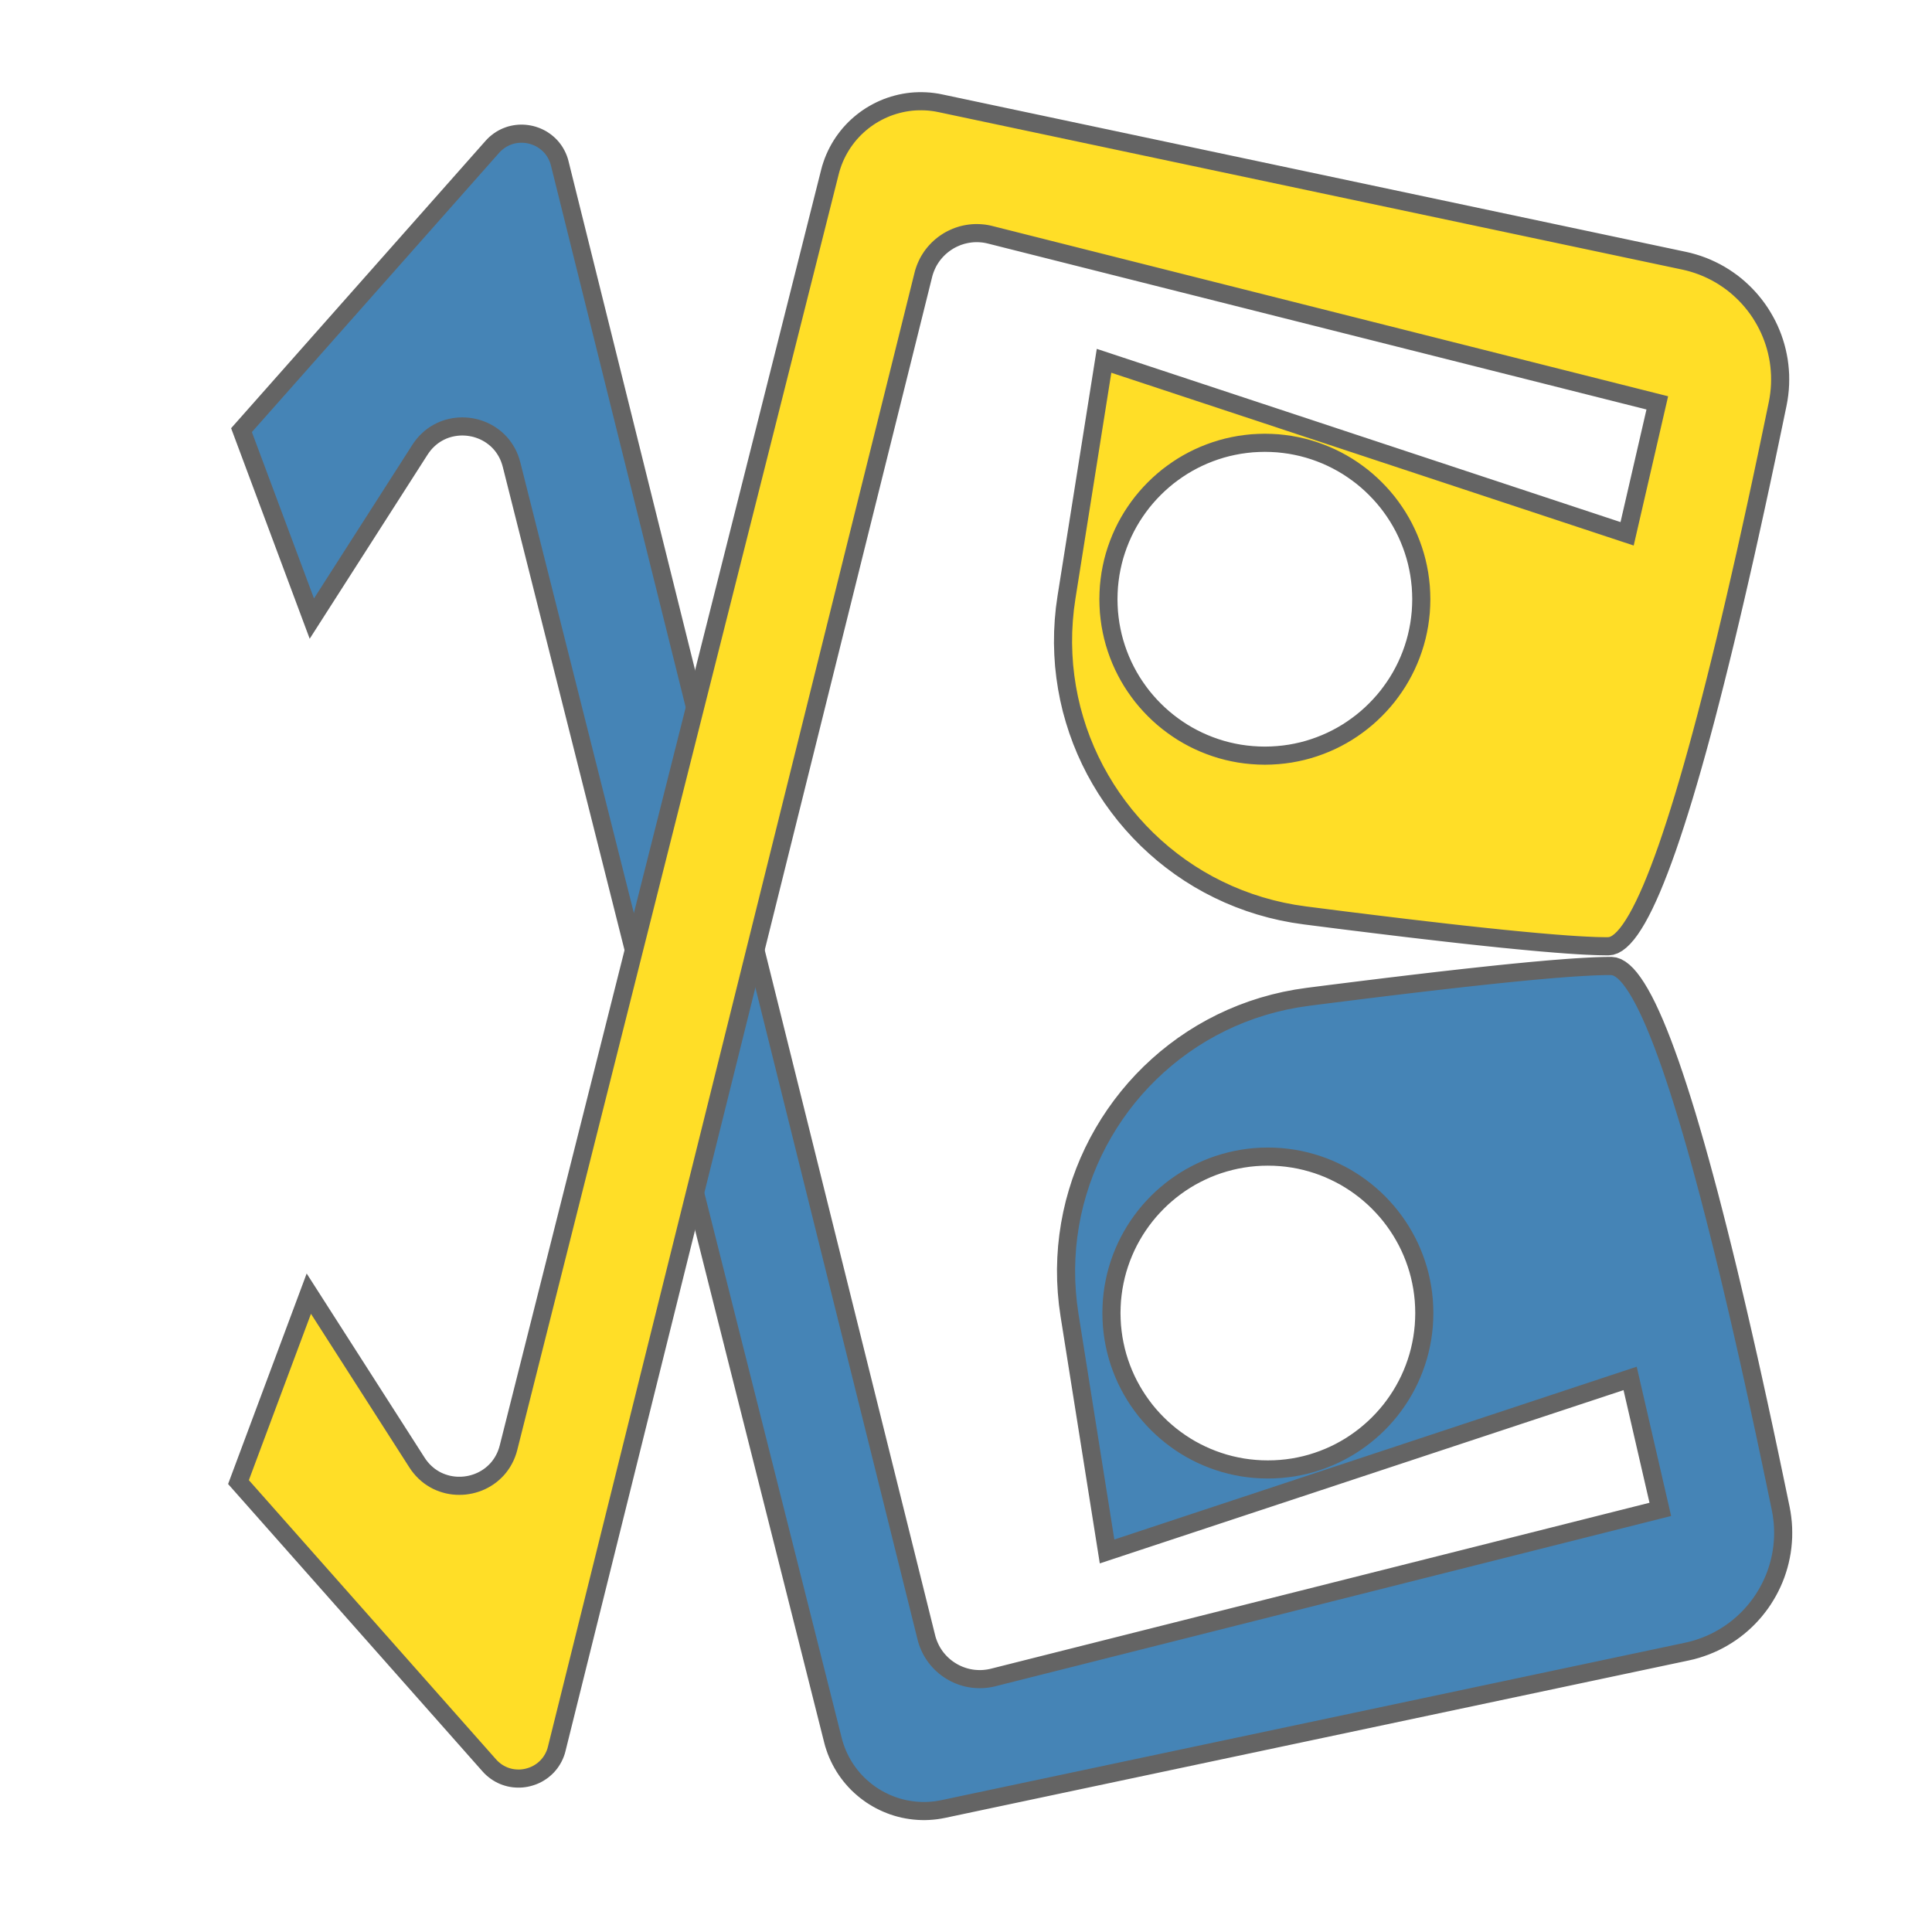 <?xml version="1.0" encoding="UTF-8" standalone="no"?>
<!DOCTYPE svg PUBLIC "-//W3C//DTD SVG 1.1//EN" "http://www.w3.org/Graphics/SVG/1.1/DTD/svg11.dtd">
<svg version="1.1" xmlns="http://www.w3.org/2000/svg" xmlns:xlink="http://www.w3.org/1999/xlink" preserveAspectRatio="xMidYMid meet" viewBox="0 0 640 640" width="640" height="640"><defs><path d="M173.89 44.33L174.57 44.41L175.24 44.52L175.9 44.66L176.56 44.84L177.21 45.06L177.84 45.3L178.47 45.58L179.08 45.89L179.67 46.23L180.24 46.61L180.8 47.01L181.33 47.45L181.85 47.91L182.34 48.41L182.8 48.93L183.24 49.49L183.65 50.07L184.03 50.69L184.38 51.33L184.7 52L184.98 52.69L185.23 53.41L185.43 54.16L306.86 542.39L307.05 543.12L307.28 543.83L307.53 544.53L307.81 545.21L308.11 545.87L308.43 546.52L308.78 547.16L309.16 547.77L309.55 548.37L309.97 548.95L310.41 549.51L310.87 550.05L311.35 550.57L311.84 551.07L312.36 551.55L312.89 552.01L313.44 552.45L314.01 552.87L314.59 553.26L315.18 553.63L315.79 553.98L316.41 554.31L317.05 554.61L317.69 554.89L318.35 555.14L319.02 555.37L319.69 555.57L320.38 555.75L321.07 555.9L321.77 556.02L322.48 556.12L323.19 556.18L323.91 556.22L324.63 556.24L325.36 556.22L326.09 556.17L326.82 556.09L327.55 555.99L328.29 555.85L329.02 555.68L550 500L540 456.62L366.73 513.94L354.29 435.62L353.76 431.79L353.4 427.98L353.19 424.19L353.14 420.42L353.25 416.68L353.5 412.97L353.91 409.3L354.46 405.66L355.15 402.06L355.98 398.51L356.96 395.01L358.06 391.55L359.3 388.16L360.67 384.82L362.17 381.54L363.79 378.33L365.54 375.19L367.4 372.12L369.38 369.13L371.48 366.21L373.68 363.39L376 360.64L378.42 357.99L380.94 355.44L383.57 352.98L386.29 350.62L389.11 348.37L392.02 346.22L395.02 344.19L398.11 342.27L401.29 340.47L404.55 338.79L407.88 337.24L411.3 335.82L414.79 334.53L418.35 333.38L421.98 332.37L425.67 331.5L429.43 330.78L433.25 330.21L437.25 329.7L441.17 329.2L445.01 328.72L448.78 328.25L452.47 327.79L456.08 327.35L459.62 326.91L463.09 326.5L466.47 326.09L469.78 325.7L473.02 325.32L476.18 324.95L479.26 324.6L482.27 324.26L485.2 323.93L488.06 323.62L490.84 323.32L493.54 323.03L496.17 322.75L498.72 322.49L501.19 322.24L503.59 322.01L505.92 321.78L508.16 321.57L510.34 321.38L512.43 321.19L514.45 321.02L516.39 320.87L518.26 320.72L520.05 320.59L521.77 320.47L523.41 320.37L524.97 320.28L526.46 320.2L527.87 320.13L529.21 320.08L530.47 320.04L531.65 320.01L532.76 320L533.79 320L534.76 320.12L535.75 320.46L536.76 321.03L537.79 321.82L538.85 322.83L539.93 324.07L541.03 325.54L542.15 327.22L543.3 329.14L544.47 331.27L545.66 333.63L546.87 336.22L548.11 339.03L549.36 342.06L550.64 345.32L551.94 348.8L553.27 352.51L554.61 356.44L555.98 360.59L557.37 364.97L558.79 369.57L560.22 374.4L561.68 379.45L563.16 384.73L564.66 390.23L566.19 395.95L567.73 401.9L569.3 408.07L570.89 414.47L572.51 421.09L574.14 427.94L575.8 435.01L577.48 442.3L579.19 449.82L580.91 457.56L582.66 465.53L584.43 473.72L586.22 482.14L588.03 490.78L589.87 499.64L590.17 501.26L590.4 502.89L590.57 504.5L590.67 506.11L590.7 507.72L590.68 509.31L590.58 510.89L590.43 512.46L590.22 514.02L589.94 515.56L589.61 517.08L589.22 518.59L588.77 520.07L588.27 521.54L587.71 522.98L587.1 524.39L586.43 525.78L585.71 527.15L584.94 528.48L584.13 529.78L583.26 531.06L582.34 532.29L581.38 533.5L580.37 534.66L579.32 535.79L578.22 536.88L577.08 537.93L575.9 538.93L574.68 539.89L573.41 540.81L572.11 541.67L570.77 542.49L569.39 543.26L567.98 543.98L566.53 544.64L565.05 545.25L563.53 545.8L561.99 546.3L560.41 546.74L558.8 547.11L312.51 599.25L311.29 599.48L310.06 599.67L308.84 599.8L307.63 599.89L306.41 599.93L305.21 599.92L304.01 599.86L302.82 599.76L301.64 599.61L300.47 599.42L299.31 599.19L298.17 598.91L297.04 598.59L295.92 598.23L294.82 597.82L293.74 597.38L292.68 596.89L291.63 596.37L290.61 595.81L289.61 595.21L288.63 594.58L287.68 593.9L286.75 593.2L285.85 592.45L284.97 591.68L284.12 590.87L283.31 590.03L282.52 589.15L281.77 588.25L281.05 587.31L280.36 586.34L279.71 585.35L279.1 584.32L278.52 583.27L277.98 582.19L277.48 581.09L277.02 579.96L276.61 578.8L276.23 577.62L275.91 576.42L169.46 153.92L169.16 152.88L168.81 151.87L168.41 150.91L167.95 149.99L167.45 149.12L166.9 148.29L166.32 147.5L165.69 146.76L165.02 146.06L164.32 145.41L163.59 144.81L162.82 144.25L162.03 143.73L161.21 143.27L160.37 142.85L159.51 142.48L158.63 142.16L157.74 141.88L156.83 141.66L155.91 141.49L154.99 141.36L154.06 141.29L153.12 141.26L152.19 141.29L151.25 141.37L150.32 141.5L149.4 141.68L148.49 141.91L147.58 142.2L146.69 142.54L145.82 142.94L144.97 143.39L144.14 143.89L143.33 144.45L142.55 145.06L141.8 145.74L141.07 146.46L140.39 147.24L139.73 148.09L139.12 148.98L103.3 204.92L80 142.49L163.06 48.68L163.59 48.11L164.14 47.58L164.72 47.1L165.31 46.65L165.91 46.24L166.53 45.88L167.17 45.55L167.81 45.26L168.47 45.01L169.13 44.79L169.8 44.62L170.48 44.48L171.16 44.38L171.84 44.31L172.52 44.28L173.21 44.29L173.89 44.33ZM415.75 383.31L413.66 383.52L411.6 383.82L409.56 384.19L407.55 384.65L405.58 385.18L403.63 385.78L401.72 386.46L399.84 387.21L398 388.04L396.2 388.93L394.43 389.88L392.71 390.91L391.04 391.99L389.41 393.14L387.82 394.35L386.29 395.62L384.8 396.94L383.37 398.32L381.99 399.76L380.66 401.24L379.39 402.78L378.19 404.36L377.04 405.99L375.95 407.67L374.93 409.39L373.97 411.15L373.08 412.95L372.26 414.8L371.51 416.67L370.83 418.59L370.22 420.53L369.69 422.51L369.24 424.52L368.86 426.56L368.57 428.62L368.35 430.71L368.23 432.82L368.18 434.96L368.23 437.09L368.35 439.2L368.57 441.29L368.86 443.36L369.24 445.39L369.69 447.4L370.22 449.38L370.83 451.33L371.51 453.24L372.26 455.12L373.08 456.96L373.97 458.76L374.93 460.52L375.95 462.24L377.04 463.92L378.19 465.55L379.39 467.14L380.66 468.67L381.99 470.16L383.37 471.59L384.8 472.97L386.29 474.29L387.82 475.56L389.41 476.77L391.04 477.92L392.71 479.01L394.43 480.03L396.2 480.99L398 481.88L399.84 482.7L401.72 483.45L403.63 484.13L405.58 484.74L407.55 485.27L409.56 485.72L411.6 486.1L413.66 486.39L415.75 486.6L417.87 486.73L420 486.77L422.13 486.73L424.25 486.6L426.34 486.39L428.4 486.1L430.44 485.72L432.45 485.27L434.42 484.74L436.37 484.13L438.28 483.45L440.16 482.7L442 481.88L443.8 480.99L445.57 480.03L447.29 479.01L448.96 477.92L450.59 476.77L452.18 475.56L453.71 474.29L455.2 472.97L456.63 471.59L458.01 470.16L459.34 468.67L460.61 467.14L461.81 465.55L462.96 463.92L464.05 462.24L465.07 460.52L466.03 458.76L466.92 456.96L467.74 455.12L468.49 453.24L469.17 451.33L469.78 449.38L470.31 447.4L470.76 445.39L471.14 443.36L471.43 441.29L471.65 439.2L471.77 437.09L471.82 434.96L471.77 432.82L471.65 430.71L471.43 428.62L471.14 426.56L470.76 424.52L470.31 422.51L469.78 420.53L469.17 418.59L468.49 416.67L467.74 414.8L466.92 412.95L466.03 411.15L465.07 409.39L464.05 407.67L462.96 405.99L461.81 404.36L460.61 402.78L459.34 401.24L458.01 399.76L456.63 398.32L455.2 396.94L453.71 395.62L452.18 394.35L450.59 393.14L448.96 391.99L447.29 390.91L445.57 389.88L443.8 388.93L442 388.04L440.16 387.21L438.28 386.46L436.37 385.78L434.42 385.18L432.45 384.65L430.44 384.19L428.4 383.82L426.34 383.52L424.25 383.31L422.13 383.18L420 383.14L417.87 383.18L415.75 383.31Z" id="aMoSRkUs"></path><mask id="maskc4a70bnBkm" x="74" y="38.28" width="522.7" height="567.64" maskUnits="userSpaceOnUse"><rect x="74" y="38.28" width="522.7" height="567.64" fill="white"></rect><use xlink:href="#aMoSRkUs" opacity="1" fill="black"></use></mask><path d="M307.84 33.65L309.06 33.79L310.29 33.97L311.51 34.21L557.8 86.35L559.41 86.72L560.99 87.16L562.53 87.65L564.05 88.2L565.53 88.81L566.98 89.48L568.39 90.19L569.77 90.96L571.11 91.78L572.41 92.65L573.68 93.56L574.9 94.52L576.08 95.53L577.22 96.58L578.32 97.67L579.37 98.79L580.38 99.96L581.34 101.16L582.26 102.4L583.13 103.67L583.94 104.98L584.71 106.31L585.43 107.67L586.1 109.06L586.71 110.48L587.27 111.92L587.77 113.38L588.22 114.87L588.61 116.38L588.94 117.9L589.22 119.44L589.43 121L589.58 122.57L589.68 124.15L589.7 125.74L589.67 127.34L589.57 128.95L589.4 130.57L589.17 132.19L588.87 133.82L587.03 142.68L585.22 151.32L583.43 159.74L581.66 167.93L579.91 175.89L578.19 183.64L576.48 191.15L574.8 198.45L573.14 205.52L571.51 212.36L569.89 218.98L568.3 225.38L566.73 231.55L565.19 237.5L563.66 243.23L562.16 248.73L560.68 254L559.22 259.06L557.79 263.88L556.37 268.49L554.98 272.86L553.61 277.02L552.27 280.95L550.94 284.66L549.64 288.14L548.36 291.4L547.11 294.43L545.87 297.24L544.66 299.82L543.47 302.18L542.3 304.32L541.15 306.23L540.03 307.92L538.93 309.38L537.85 310.62L536.79 311.64L535.76 312.43L534.75 313L533.76 313.34L532.79 313.46L531.76 313.46L530.65 313.44L529.47 313.42L528.21 313.38L526.87 313.32L525.46 313.26L523.97 313.18L522.41 313.09L520.77 312.98L519.05 312.87L517.26 312.73L515.39 312.59L513.45 312.43L511.43 312.26L509.34 312.08L507.16 311.88L504.92 311.67L502.59 311.45L500.19 311.21L497.72 310.97L495.17 310.7L492.54 310.43L489.84 310.14L487.06 309.84L484.2 309.53L481.27 309.2L478.26 308.86L475.18 308.5L472.02 308.14L468.78 307.76L465.47 307.37L462.09 306.96L458.62 306.54L455.08 306.11L451.47 305.66L447.78 305.21L444.01 304.74L440.17 304.25L436.25 303.75L432.25 303.24L428.43 302.67L424.67 301.95L420.98 301.08L417.35 300.07L413.79 298.92L410.3 297.63L406.88 296.21L403.55 294.66L400.29 292.99L397.11 291.19L394.02 289.27L391.02 287.24L388.11 285.09L385.29 282.84L382.57 280.48L379.94 278.02L377.42 275.46L375 272.81L372.68 270.07L370.48 267.24L368.38 264.33L366.4 261.34L364.54 258.27L362.79 255.13L361.17 251.92L359.67 248.64L358.3 245.3L357.06 241.9L355.96 238.45L354.98 234.95L354.15 231.39L353.46 227.8L352.91 224.16L352.5 220.48L352.25 216.77L352.14 213.03L352.19 209.26L352.4 205.47L352.76 201.66L353.29 197.84L365.73 119.52L539 176.83L549 133.46L328.02 77.78L327.29 77.61L326.55 77.47L325.82 77.36L325.09 77.29L324.36 77.24L323.63 77.22L322.91 77.23L322.19 77.27L321.48 77.34L320.77 77.44L320.07 77.56L319.38 77.71L318.69 77.88L318.02 78.09L317.35 78.31L316.69 78.57L316.05 78.85L315.41 79.15L314.79 79.47L314.18 79.82L313.59 80.2L313.01 80.59L312.44 81.01L311.89 81.45L311.36 81.91L310.84 82.39L310.35 82.89L309.87 83.41L309.41 83.95L308.97 84.51L308.55 85.09L308.16 85.69L307.78 86.3L307.43 86.93L307.11 87.58L306.81 88.25L306.53 88.93L306.28 89.63L306.05 90.34L305.86 91.07L184.43 579.29L184.23 580.04L183.98 580.77L183.7 581.46L183.38 582.13L183.03 582.77L182.65 583.38L182.24 583.97L181.8 584.52L181.34 585.05L180.85 585.54L180.33 586.01L179.8 586.45L179.24 586.85L178.67 587.22L178.08 587.57L177.47 587.88L176.84 588.16L176.21 588.4L175.56 588.61L174.9 588.79L174.24 588.94L173.57 589.05L172.89 589.13L172.21 589.17L171.52 589.17L170.84 589.14L170.16 589.08L169.48 588.98L168.8 588.84L168.13 588.66L167.47 588.45L166.81 588.2L166.17 587.91L165.53 587.58L164.91 587.21L164.31 586.81L163.72 586.36L163.14 585.87L162.59 585.35L162.06 584.78L79 490.96L102.3 428.54L138.12 484.47L138.73 485.37L139.39 486.21L140.07 486.99L140.8 487.72L141.55 488.39L142.33 489.01L143.14 489.56L143.97 490.07L144.82 490.52L145.69 490.91L146.58 491.25L147.49 491.54L148.4 491.78L149.32 491.96L150.25 492.09L151.19 492.17L152.12 492.19L153.06 492.17L153.99 492.1L154.91 491.97L155.83 491.8L156.74 491.57L157.63 491.3L158.51 490.98L159.37 490.61L160.21 490.19L161.03 489.72L161.82 489.21L162.59 488.65L163.32 488.04L164.02 487.39L164.69 486.7L165.32 485.95L165.9 485.17L166.45 484.34L166.95 483.46L167.41 482.54L167.81 481.58L168.16 480.58L168.46 479.53L274.91 57.04L275.23 55.84L275.61 54.66L276.02 53.5L276.48 52.37L276.98 51.26L277.52 50.18L278.1 49.13L278.71 48.11L279.36 47.11L280.05 46.15L280.77 45.21L281.52 44.3L282.31 43.43L283.12 42.59L283.97 41.78L284.85 41L285.75 40.26L286.68 39.55L287.63 38.88L288.61 38.24L289.61 37.65L290.63 37.09L291.68 36.56L292.74 36.08L293.82 35.63L294.92 35.23L296.04 34.87L297.17 34.55L298.31 34.27L299.47 34.03L300.64 33.84L301.82 33.69L303.01 33.59L304.21 33.54L305.41 33.53L306.63 33.57L307.84 33.65ZM414.75 146.85L412.66 147.07L410.6 147.36L408.56 147.74L406.55 148.19L404.58 148.72L402.63 149.33L400.72 150.01L398.84 150.76L397 151.58L395.2 152.47L393.43 153.43L391.71 154.45L390.04 155.54L388.41 156.69L386.82 157.89L385.29 159.16L383.8 160.49L382.37 161.87L380.99 163.3L379.66 164.79L378.39 166.32L377.19 167.9L376.04 169.54L374.95 171.21L373.93 172.93L372.97 174.69L372.08 176.5L371.26 178.34L370.51 180.22L369.83 182.13L369.22 184.07L368.69 186.05L368.24 188.06L367.86 190.1L367.57 192.16L367.35 194.25L367.23 196.36L367.18 198.5L367.23 200.63L367.35 202.75L367.57 204.84L367.86 206.9L368.24 208.94L368.69 210.95L369.22 212.92L369.83 214.87L370.51 216.78L371.26 218.66L372.08 220.5L372.97 222.3L373.93 224.07L374.95 225.79L376.04 227.46L377.19 229.09L378.39 230.68L379.66 232.21L380.99 233.7L382.37 235.13L383.8 236.51L385.29 237.84L386.82 239.1L388.41 240.31L390.04 241.46L391.71 242.55L393.43 243.57L395.2 244.53L397 245.42L398.84 246.24L400.72 246.99L402.63 247.67L404.58 248.28L406.55 248.81L408.56 249.26L410.6 249.64L412.66 249.93L414.75 250.14L416.87 250.27L419 250.32L421.13 250.27L423.25 250.14L425.34 249.93L427.4 249.64L429.44 249.26L431.45 248.81L433.42 248.28L435.37 247.67L437.28 246.99L439.16 246.24L441 245.42L442.8 244.53L444.57 243.57L446.29 242.55L447.96 241.46L449.59 240.31L451.18 239.1L452.71 237.84L454.2 236.51L455.63 235.13L457.01 233.7L458.34 232.21L459.61 230.68L460.81 229.09L461.96 227.46L463.05 225.79L464.07 224.07L465.03 222.3L465.92 220.5L466.74 218.66L467.49 216.78L468.17 214.87L468.78 212.92L469.31 210.95L469.76 208.94L470.14 206.9L470.43 204.84L470.65 202.75L470.77 200.63L470.82 198.5L470.77 196.36L470.65 194.25L470.43 192.16L470.14 190.1L469.76 188.06L469.31 186.05L468.78 184.07L468.17 182.13L467.49 180.22L466.74 178.34L465.92 176.5L465.03 174.69L464.07 172.93L463.05 171.21L461.96 169.54L460.81 167.9L459.61 166.32L458.34 164.79L457.01 163.3L455.63 161.87L454.2 160.49L452.71 159.16L451.18 157.89L449.59 156.69L447.96 155.54L446.29 154.45L444.57 153.43L442.8 152.47L441 151.58L439.16 150.76L437.28 150.01L435.37 149.33L433.42 148.72L431.45 148.19L429.44 147.74L427.4 147.36L425.34 147.07L423.25 146.85L421.13 146.73L419 146.68L416.87 146.73L414.75 146.85Z" id="a19Me9VcEP"></path><mask id="maskckjGpAQd0" x="73" y="27.53" width="522.7" height="567.64" maskUnits="userSpaceOnUse"><rect x="73" y="27.53" width="522.7" height="567.64" fill="white"></rect><use xlink:href="#a19Me9VcEP" opacity="1" fill="black"></use></mask></defs><g><g><g><use xlink:href="#aMoSRkUs" opacity="1" fill="#4584b6" fill-opacity="1"></use><g mask="url(#maskc4a70bnBkm)"><use xlink:href="#aMoSRkUs" opacity="1" fill-opacity="0" stroke="#646464" stroke-width="6" stroke-opacity="1"></use></g></g><g><use xlink:href="#a19Me9VcEP" opacity="1" fill="#ffde27" fill-opacity="1"></use><g mask="url(#maskckjGpAQd0)"><use xlink:href="#a19Me9VcEP" opacity="1" fill-opacity="0" stroke="#646464" stroke-width="6" stroke-opacity="1"></use></g></g></g></g></svg>